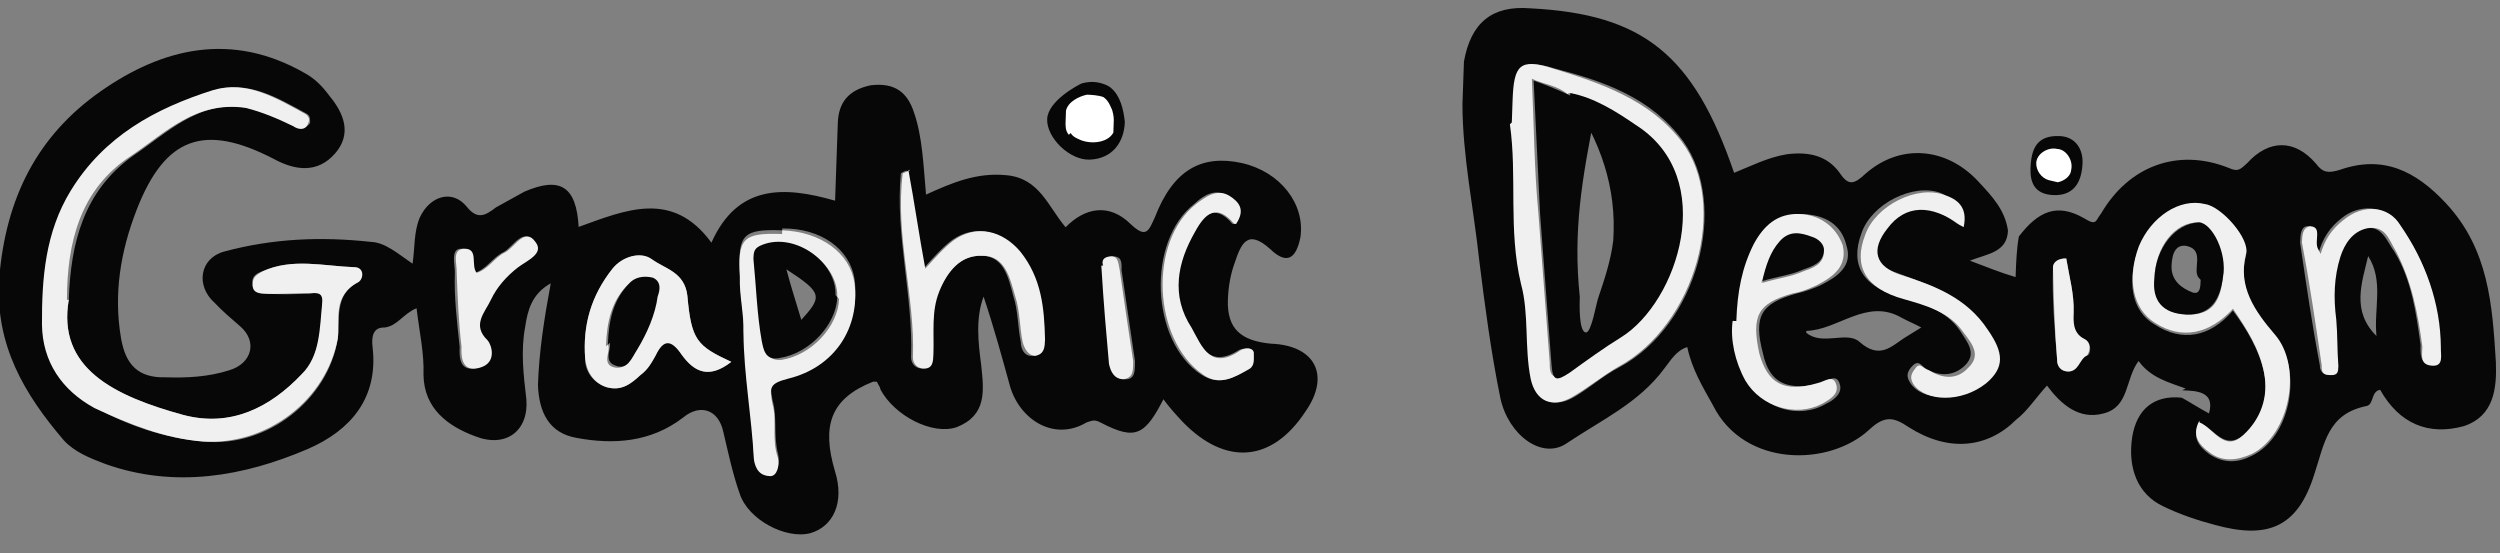 <?xml version="1.0" encoding="UTF-8"?>
<svg id="Layer_1" xmlns="http://www.w3.org/2000/svg" version="1.1" viewBox="0 0 135.1 29.9">
  <rect x="0" y="0" width="135.1" height="29.9" fill="#808080" stroke="none"/>
  <!-- Generator: Adobe Illustrator 29.1.0, SVG Export Plug-In . SVG Version: 2.1.0 Build 142)  -->
  <defs>
    <style>
      .st0 {
        fill: #070707;
      }

      .st1 {
        stroke: #000;
        stroke-miterlimit: 10;
      }

      .st1, .st2 {
        fill: #fff;
      }

      .st3 {
        fill: #f0f0f0;
      }
    </style>
  </defs>
  <g transform="rotate(2, 69.55, 14.95)">
    <path class="st0" d="M63.2,21.6c-1,2.2-1.5,2.5-3.4,1.6-.4-.2-.5-.1-.8,0-1.7,1.1-3.6,0-4.2-1.8-.5-1.6-1-3.2-1.6-4.8-.4,1.2-.2,2.5,0,3.7.2,1.4.4,2.7-1.2,3.4-1.3.5-3.4-.5-4.2-1.9,0-.1-.1-.2-.2-.4,0,0-.2,0-.2,0-2.3,1-2.7,2.5-1.9,4.9.6,1.7,0,3-1.2,3.4-1.3.4-3.4-.6-3.9-2-.4-1-.7-2.2-1-3.3-.3-1.2-1.3-1.5-2.2-.7-1.7,1.4-3.7,1.6-5.7,1.3-1.5-.2-2.1-1.3-2.2-2.8,0-1.8.2-3.5.5-5.5-1,.6-1.2,1.5-1.3,2.4-.2,1.3,0,2.6.2,3.9.2,1.7-1,2.7-2.7,2.1-1.5-.5-2.8-1.4-2.9-3.2,0-1.2-.3-2.3-.5-3.6-.7.3-1,1-1.7,1.1-.6,0-.7.5-.6,1.1.4,2.7-1,4.5-3.3,5.6-3.4,1.6-7.1,2.4-10.9,1.2-.9-.3-1.7-.6-2.3-1.2C1.6,23.7-.1,21.1,0,17.5c.2-4.4,1.8-7.8,5.1-10.3,3.3-2.5,7-3.5,11-1.4.6.3,1,.7,1.4,1.2.8.9,1.3,2,.4,3.1-.9,1.1-2.1,1-3.3.4-3.8-1.8-5.9-1-7.3,3-.8,2.3-1.1,4.6-.6,7,.3,1.4,1,2.1,2.5,2,1.1,0,2.3-.1,3.4-.5,1.2-.4,1.5-1.6.5-2.4-.5-.4-1-.8-1.4-1.2-1.1-.9-.9-2.4.4-2.8,2.6-.8,5.2-1,7.9-.8.8,0,1.5.6,2.3,1.1.1-.9,0-1.7.3-2.5.5-1.2,1.7-1.6,2.5-.7.6.7,1,.5,1.6,0,.5-.3,1-.6,1.5-.9,1.9-.9,2.8-.4,3,1.8,2.5-1,5-2.2,7.2.6,1.3-3.2,3.8-3.2,6.6-2.5,0-1.5,0-2.9,0-4.2,0-1.1.5-1.8,1.7-2.1,1.3-.2,2,.3,2.4,1.4.5,1.3.6,2.8.8,4.4,1.4-.7,2.7-1.3,4.3-1.2,1.8.1,2.3,1.6,3.3,2.7,1-1.1,2.3-1.4,3.5-.3.9.8,1,.3,1.3-.4.9-2.6,2.4-3.5,4.6-3.1,2.1.4,3.5,2.1,3.3,3.9-.2,1.2-.7,1.5-1.6.7-1.3-1.1-1.6-.2-1.9.8-.2.6-.3,1.3-.3,2,0,1.6.8,2.2,2.4,2.3,2.4,0,3.3,1.6,2,3.6-1.7,2.8-4.2,3.1-6.6.8-.4-.4-.7-.7-1.1-1.2h0ZM3.8,18.5c0-3.1.6-5.9,3.2-7.9,1.8-1.3,3.5-3.2,6.1-2.8.9.1,1.8.5,2.6.9.3.1.6.1.8-.2,0-.2,0-.4-.2-.5-1.6-.8-3.2-1.7-5-1.1-3.1,1.1-5.8,2.8-7.5,5.7-1.3,2.3-1.4,4.8-1.3,7.3.1,2,1.2,3.5,3,4.4,1.8.9,3.8,1.5,5.9,1.6,3.4.2,6.6-2.5,7-5.8.1-1-.3-2.4,1-3.1.3-.2.2-.8-.2-.8-1.7,0-3.4-.4-5,.4-.3.1-.6.3-.5.7,0,.5.4.5.8.5.7,0,1.4,0,2.2-.1.3,0,.8-.2.8.4,0,1.4,0,2.9-1,4-1.6,1.8-3.6,3-6.3,2.4-3.8-.9-6.9-2.3-6.4-6h0ZM42.2,13.4c-2.1,0-2.4.3-2.2,2.4,0,1,.3,2,.3,3,.2,2.3.6,4.5.8,6.8,0,.6.4,1,.9.9.5,0,.5-.6.4-1-.3-1-.1-2-.4-2.9-.2-.9-.2-1.1.8-1.4,2.5-.7,3.8-2.9,3.4-5.3-.3-1.6-1.9-2.7-4-2.6h0ZM48.9,9.9c-.3.1-.4.2-.4.2-.2,3.3.9,6.6.9,9.9,0,.3.2.6.6.6.5,0,.5-.4.5-.8,0-1.1-.1-2.2.2-3.4.4-1.1,1.1-1.9,2.2-2,1.3-.1,1.6,1.1,1.9,2.1.3.8.3,1.7.5,2.5,0,.3.2.8.7.7.4,0,.5-.5.5-.9,0-1.7-.4-3.4-1.5-4.7-1-1.1-2.4-1.4-3.6-.5-.5.4-1,1-1.5,1.6-.4-1.8-.7-3.5-1.1-5.3h0ZM39.7,20.6c-1.9-.8-2.2-1.1-2.5-3.5-.2-1.2-1.2-1.4-2-1.9-.6-.4-1.5-.1-2.1.6-1.1,1.5-1.5,3.1-1.3,4.9,0,.7.5,1.3,1.2,1.5.8.2,1.3-.2,1.8-.7.3-.3.6-.7.8-1.1.4-1,.8-1,1.4-.1.7.9,1.5,1.3,2.7.3h0ZM66.6,12.2c.5-.7,0-1.2-.4-1.5-.7-.4-1.3,0-1.8.5-2.5,2.1-2.1,7.5.7,9.2,1,.6,1.8.1,2.5-.4.3-.2.3-.6.2-.9,0-.3-.5-.2-.7-.1-1.6,1.1-2.1-.2-2.7-1.1-1.1-1.7-.8-3.5,0-5.2.5-.9,1.1-1.6,2.1-.5ZM25.7,16.3c-.4-.4.1-1.4-.8-1.3-.6,0-.3.9-.3,1.3,0,1.3.2,2.6.4,4,0,.5,0,1.4,1,1.1.9-.3.5-1.3.4-1.5-.9-.9-.2-1.5.1-2.2.3-.7.8-1.3,1.4-1.8.5-.4,1.4-.7.9-1.4-.6-.8-1.1.3-1.6.6-.6.3-.9,1-1.6,1.2ZM59.6,14.7c.2,2,.4,3.6.6,5.3,0,.4.2.8.8.8.6,0,.5-.6.5-1-.3-1.6-.6-3.3-.9-4.9,0-.4,0-.8-.6-.7-.5.1-.3.6-.3.5h0Z"/>
    <path class="st0" d="M118.3,19.3c-.9-.3-1.9-.5-2.6-1.4-.7,1-.4,2.5-1.8,2.9-1.3.4-2.3-.4-3.1-1.4-.6.7-1,1.4-1.6,1.9-1.5,1.6-3.6,1.9-5.8.6-.8-.5-1.3-.6-2.1.2-2.1,2.1-6.7,2.3-8.5-1-.6-1-1.2-1.9-1.5-3.1-.6.2-.9.8-1.2,1.2-1.3,1.9-3.3,2.9-5.1,4.2-1.3,1-3.2-.3-3.7-2.3-.6-2.5-1-4.9-1.4-7.4-.4-2.8-1.1-5.6-1.2-8.4,0-.8,0-1.5,0-2.3.3-2.1,1.4-3.1,3.5-3,6.1.1,8.9,2.2,11.3,8.5.9-.4,1.8-.9,2.8-1.1,1.2-.2,2.2,0,2.9.9.5.7.8.6,1.4,0,1.8-1.7,4.3-1.6,6.1.2.8.8,1.5,1.5,1.7,2.6,0,1.2-1.1,1.3-2,1.7.9.3,1.7.6,2.5.8,0-.8,0-1.5.1-2.2,1-1.4,2-1.9,3.5-1.1.7.4.6.1.9-.3,1.4-2.6,4-3.7,6.8-2.7.5.2.6.1,1-.3,1.1-1.3,2.5-1.4,3.7-.1.4.5.7.5,1.3.3,2.3-.9,4.1-.1,5.8,1.6,2.4,2.4,2.7,5.4,3,8.5.1,1.4,0,2.9-1.6,3.5-1.9.6-3.5,0-4.6-1.8-.5.1-.3.8-.7.9-2.1.5-2.2,2.1-2.7,3.8-.8,2.9-2.4,3.6-5.3,2.9-.9-.2-1.9-.5-2.8-.9-1.4-.6-2-2-1.8-3.7.2-1.5,1.1-2.3,2.6-2.2.4.2.9.5,1.5.8.3-1.2-.7-1.2-1.5-1.2h0ZM81.4,6.2c.5,2.9,0,5.8.9,8.6.5,1.6.3,3.4.7,5.2.3,1.2,1.2,1.6,2.3.9.8-.5,1.5-1.2,2.4-1.7,4.1-2.4,5.6-8.9,3-12.3-1.8-2.3-4.4-3.1-7.1-3.7-1.8-.5-2.1,0-2.1,1.8v1.2h0ZM119.1,21.1c-.4.8,0,1.3.6,1.7.8.5,1.6.4,2.3,0,2.1-1.1,2.6-4.8,1-6.5-1.1-1.2-2.1-2.4-1.7-4.3.2-.8-1.4-2.5-2.3-2.6-1.4-.2-2.9.8-3.5,2.4-.6,1.8-.3,3.4,1,4.1,1.5.9,3,.6,4.2-.9.8,1,1.5,2.1,1.8,3.3.3,1.3,0,2.5-1,3.4-1,.9-1.6-.3-2.4-.6h0ZM105.8,10.9c.2-1.1-.4-1.4-1.1-1.7-1.5-.5-3.7.7-4.2,2.3-.6,1.8.2,2.9,2.2,3.4,1.2.3,2.5.6,3.3,1.7.4.6,1,1.2.3,1.9-.6.6-1.4.6-2.1.2-.3-.2-.4-.5-.8,0-.2.3-.2.5,0,.8.7,1,2.5.9,3.9-.2,1.1-.9.9-1.7,0-2.9-1.2-1.7-3-2.2-4.8-2.8-1.4-.4-1.7-1.4-.8-2.5,1-1.2,2.4-1.4,3.9-.3h0ZM93.9,16.5c-.1,1,.2,2.2.8,3.2.8,1.5,2.8,2,4.2,1.1.4-.2.9-.6.7-1.1-.2-.6-.7-.1-1,0-1.8.5-2.8.1-3.2-1.5-.6-2-.2-2.7,1.7-3.3.4-.1.9-.3,1.3-.5.9-.5,1.7-1.1,1.3-2.2-.3-1.1-1.2-1.6-2.4-1.6-1.2,0-1.9.7-2.4,1.7-.6,1.2-.8,2.6-.8,4.2h0ZM125.3,11.9c-.1-.4-.3-.6-.3-.8,0-.4,0-.8-.4-.8-.4,0-.4.5-.4.9.4,2.2.8,4.4,1.3,6.6,0,.3.2.5.5.5s.4-.3.4-.5c0-.8,0-1.6-.2-2.5-.2-1.1-.2-2.2.1-3.4.2-.8.7-1.5,1.4-1.6.9-.2,1.2.7,1.6,1.2,1,1.5,1.3,3.3,1.6,5,0,.4,0,1.1.6,1,.6,0,.4-.7.4-1-.1-2.4-.9-4.6-2.4-6.5-.8-1-2.2-1-3.1-.2-.6.5-1,1.1-1.2,2h0ZM97.7,17c.9.7,2.2-.2,2.9.4,1.1.9,1.7.2,2.4-.3.3-.2.6-.4.9-.6-.4-.2-.7-.3-1.1-.5-1.9-1-3.4.8-5.1.9h0ZM111.6,12.5c-.4,0-.7.2-.7.5,0,1.7.2,3.3.4,5,0,.3.2.6.6.6.5,0,.5-.7,1-.9.2,0,.3-.7-.2-.9-.7-.3-.6-.9-.6-1.4,0-1-.3-1.9-.5-2.9h0ZM127.9,11.8c-.3,1.5-.8,3,.6,4.3-.2-1.5.3-3-.6-4.3Z"/>
    <path class="st0" d="M60.5,6.9c0,1.1-.6,2-1.8,2.1-1.1.1-2.4-1.1-2.4-2.1s1.6-1.9,1.8-2c.3-.1.6-.1.6-.1.5,0,.9.2,1,.3.5.4.7,1.1.8,1.8h0Z"/>
    <path class="st0" d="M109.5,7.7c0-1.1.3-1.8,1.5-1.8.9,0,1.3.7,1.3,1.4,0,.9-.3,1.8-1.5,1.8-1,0-1.3-.6-1.3-1.4Z"/>
    <path class="st3" d="M118.3,19.8v-.4"/>
    <path class="st3" d="M3.8,18.5c-.5,3.7,2.6,5.1,6.4,6,2.6.6,4.7-.6,6.3-2.4,1-1,.9-2.6,1-4,0-.6-.5-.4-.8-.4-.7,0-1.4.1-2.2.1-.4,0-.8,0-.8-.5,0-.4.2-.5.5-.7,1.6-.8,3.3-.4,5-.4.5,0,.5.6.2.8-1.4.8-.9,2.1-1,3.1-.5,3.3-3.6,5.9-7.1,5.8-2.1-.1-4-.8-5.9-1.6-1.8-.9-2.9-2.4-3-4.4-.1-2.5,0-5,1.3-7.3,1.7-3,4.4-4.6,7.5-5.7,1.8-.6,3.4.3,5,1.1.2.1.3.3.2.5-.1.4-.5.4-.8.2-.9-.4-1.7-.7-2.6-.9-2.7-.3-4.3,1.5-6.1,2.8-2.7,1.9-3.3,4.8-3.2,7.9Z"/>
    <path class="st3" d="M42.2,13.4c2.1,0,3.7,1.1,4,2.7.4,2.4-.9,4.6-3.4,5.3-1,.3-1,.5-.8,1.4.3.9,0,1.9.4,2.9.1.4,0,1-.4,1-.5,0-.8-.3-.9-.9-.2-2.3-.7-4.5-.8-6.8,0-1-.3-2-.3-3-.2-2.1.1-2.4,2.2-2.4h0ZM45.3,16.9c0-1.8-2.3-3.3-4-2.6-.4.2-.6.4-.5.8.2,1.5.3,2.9.6,4.4,0,.3.2,1,1,.9,1.6-.3,3-1.9,3-3.4h0Z"/>
    <path class="st3" d="M48.9,9.9c.4,1.8.7,3.5,1.1,5.3.5-.6,1-1.2,1.5-1.6,1.2-.9,2.6-.6,3.6.5,1.2,1.4,1.4,3,1.5,4.7,0,.4,0,.8-.5.9-.4,0-.6-.4-.7-.7-.2-.8-.2-1.7-.5-2.5-.3-.9-.6-2.2-1.9-2.1-1.1,0-1.8.9-2.2,2-.4,1.1-.2,2.2-.2,3.4,0,.4,0,.8-.5.8-.4,0-.6-.3-.6-.6,0-3.3-1.2-6.5-.9-9.9,0,0,0,0,.4-.2h0Z"/>
    <path class="st3" d="M39.7,20.6c-1.2,1-2,.6-2.7-.3-.6-.8-1-.8-1.4.1-.2.4-.4.8-.8,1.1-.5.5-1,.9-1.8.7-.7-.2-1.1-.8-1.2-1.5-.2-1.8.2-3.4,1.3-4.9.5-.7,1.5-1,2.1-.6.7.5,1.8.6,2,1.9.3,2.4.6,2.7,2.5,3.5h0ZM33,19.9c.2.3-.3,1,.3,1.2.7.2,1-.5,1.2-.9.5-.9.9-1.9,1-2.9,0-.4.2-.9-.3-1-.5-.1-.9,0-1.3.4-.8.9-1,2-1,3.3Z"/>
    <path class="st3" d="M66.6,12.2c-1-1.1-1.6-.5-2.1.5-.9,1.7-1.2,3.5,0,5.2.6,1,1.1,2.3,2.7,1.1.2-.1.6-.2.7.1,0,.3.1.7-.2.9-.8.5-1.6,1-2.5.4-2.8-1.8-3.2-7.1-.7-9.2.5-.4,1.1-.9,1.8-.5.5.3.9.7.4,1.5Z"/>
    <path class="st3" d="M25.7,16.3c.7-.2,1-.9,1.6-1.2.5-.3,1-1.4,1.6-.6.5.6-.4,1-.9,1.4-.6.5-1.1,1.1-1.4,1.8-.3.7-1,1.4-.1,2.2.2.2.6,1.2-.4,1.5-1,.3-1-.7-1-1.1-.2-1.3-.3-2.6-.4-4,0-.5-.3-1.2.3-1.3.9-.1.4.9.8,1.3Z"/>
    <path class="st3" d="M59.6,14.7c0,0-.2-.4.3-.5.5-.1.5.3.6.7.3,1.7.6,3.3.9,4.9,0,.4.1.9-.5,1-.5,0-.7-.4-.8-.8-.2-1.6-.4-3.2-.6-5.3h0Z"/>
    <path class="st3" d="M81.4,6.2v-1.2c0-1.9.3-2.3,2.1-1.8,2.6.7,5.3,1.5,7.1,3.7,2.7,3.3,1.1,9.9-3,12.3-.8.5-1.6,1.2-2.4,1.7-1.1.7-2,.3-2.3-.9-.4-1.7-.2-3.5-.7-5.1-.8-2.9-.4-5.8-.9-8.6h0ZM84.4,4.6h0c-.6-.5-1.3-.5-2-.8.2,2.5.3,4.9.6,7.2.3,2.7.6,5.4.9,8.1,0,.9.4.9,1,.4.9-.7,1.8-1.4,2.7-2,3-2,5-8.7.4-11.4-1.1-.7-2.3-1.4-3.6-1.6h0Z"/>
    <path class="st3" d="M119.1,21.1c.8.3,1.4,1.6,2.4.6.9-.9,1.3-2.1,1-3.4s-1-2.3-1.8-3.4c-1.2,1.4-2.7,1.8-4.2.9-1.2-.7-1.6-2.3-1-4.1.6-1.6,2.1-2.7,3.5-2.4.9.1,2.5,1.8,2.3,2.6-.4,1.8.6,3.1,1.7,4.3,1.6,1.7,1,5.4-1,6.5-.8.4-1.6.5-2.3,0-.6-.4-1-.9-.6-1.7h0ZM116.4,13.4c0,1.2.4,1.8,1.8,1.9,1.5,0,1.8-.9,1.9-2.1.1-1.3-.8-2.9-1.4-2.9-1.3,0-2.3,1.4-2.3,3.1Z"/>
    <path class="st3" d="M105.8,10.9c-1.6-1.1-3-1-3.9.3-.9,1.2-.6,2.1.8,2.5,1.8.5,3.6,1.1,4.8,2.8.9,1.2,1,2,0,2.9-1.3,1.1-3.2,1.1-3.9.2-.2-.3-.2-.5,0-.8.3-.5.4-.1.8,0,.7.4,1.5.5,2.1-.2.7-.7.2-1.3-.3-1.9-.8-1.1-2.1-1.4-3.3-1.7-2.1-.5-2.8-1.7-2.2-3.4.5-1.6,2.7-2.8,4.2-2.3.7.2,1.3.6,1.1,1.7h0Z"/>
    <path class="st3" d="M93.9,16.5c0-1.6.2-2.9.8-4.2.5-1,1.2-1.7,2.4-1.7,1.1,0,2,.6,2.4,1.6.3,1.1-.4,1.7-1.3,2.2-.4.2-.8.4-1.3.5-1.9.6-2.2,1.3-1.7,3.3.5,1.6,1.4,2.1,3.2,1.5.4-.1.8-.5,1,0,.2.5-.2.8-.7,1.1-1.4.8-3.3.3-4.2-1.1-.6-1-.9-2.2-.8-3.2h0ZM95.2,14.4c.9-.3,1.6-.4,2.2-.7.5-.2,1.1-.4,1.1-1.1,0-.3-.3-.6-.7-.7-.6-.2-1.2-.2-1.7.3-.5.6-.7,1.3-.9,2.3h0Z"/>
    <path class="st3" d="M125.3,11.9c.2-.9.6-1.5,1.2-2,1-.9,2.4-.9,3.1.2,1.4,1.9,2.3,4.1,2.4,6.5,0,.4.2,1-.4,1-.7,0-.6-.5-.6-1-.3-1.8-.7-3.5-1.6-5.1-.4-.6-.6-1.4-1.6-1.2-.8.2-1.2.9-1.4,1.6-.3,1.1-.3,2.2-.1,3.4.1.8.1,1.6.2,2.5,0,.3,0,.5-.4.5s-.5-.1-.5-.5c-.4-2.2-.8-4.4-1.3-6.6,0-.4,0-.8.4-.9.5,0,.4.4.4.8s.1.4.3.8h0Z"/>
    <path class="st3" d="M111.6,12.5c.2,1,.5,1.9.5,2.9,0,.5,0,1.1.6,1.4.5.2.3.8.2.9-.4.2-.4.9-1,.9-.4,0-.6-.3-.6-.6-.2-1.7-.3-3.3-.4-5,0-.3.3-.5.7-.5h0Z"/>
    <path class="st0" d="M45.3,16.9c0,1.5-1.4,3.1-3,3.4-.8.2-.9-.5-1-.9-.3-1.4-.4-2.9-.6-4.4,0-.4,0-.6.5-.8,1.7-.7,4,.8,4,2.6h0ZM42.5,15.5c.3,1,.6,1.8.9,2.7,1.1-1.3,1.1-1.5-.9-2.7Z"/>
    <path class="st0" d="M33,19.9c0-1.3.2-2.4,1-3.3.3-.4.8-.5,1.3-.4.5.2.4.7.3,1-.1,1-.5,2-1,2.9-.3.5-.5,1.2-1.2.9-.6-.2-.2-.9-.3-1.2Z"/>
    <path class="st0" d="M84.5,4.5c1.3.2,2.5.9,3.6,1.6,4.6,2.7,2.6,9.5-.4,11.5-.9.6-1.8,1.3-2.7,2-.7.5-.9.5-1-.4-.3-2.7-.6-5.4-.9-8.1-.2-2.4-.4-4.8-.6-7.2.7.2,2.9,1,3.4,1.5-.6,3.7-1,6.5-.5,10.1,0,.3,0,1.9.4,1.9.3,0,.5-1.6.6-1.9.3-1,.6-2,.7-3.1.1-2.9-.9-5.4-2.6-7.7Z"/>
    <path class="st0" d="M116.4,13.4c0-1.6,1-3,2.3-3.1.7,0,1.6,1.6,1.4,2.9-.1,1.1-.5,2.1-1.9,2.1-1.3,0-1.9-.7-1.8-1.9ZM118.8,13.3c-.4-.4.3-1.5-.7-1.7-.6-.1-.8.4-.8,1.1,0,.8.6,1.2,1.2,1.4.4.1.4-.3.4-.7h0Z"/>
    <path class="st0" d="M95.2,14.4c.2-1,.4-1.7.9-2.3.5-.6,1.1-.5,1.7-.3.4.1.7.4.7.7,0,.7-.6.9-1.1,1.1-.6.3-1.3.4-2.2.7h0Z"/>
    <path class="st1" d="M58.3,7.7"/>
    <path class="st2" d="M57.5,7.7c-.2-.2-.2-.5-.2-.7,0-.2,0-.4,0-.6.1-.5.7-.8,1.1-.9.2,0,.6,0,.9.1.3.2.4.5.5.7.1.3.1.5.1.6,0,.2,0,.4,0,.6-.3.6-1.3.7-1.9.4,0,0-.3-.1-.4-.3Z"/>
    <path class="st2" d="M110.5,8.3c-.4-.1-.7-.5-.7-.9,0-.5.6-.9,1.1-.8.5,0,.9.6.8,1.1,0,.3-.3.6-.7.7"/>
  </g>
</svg>